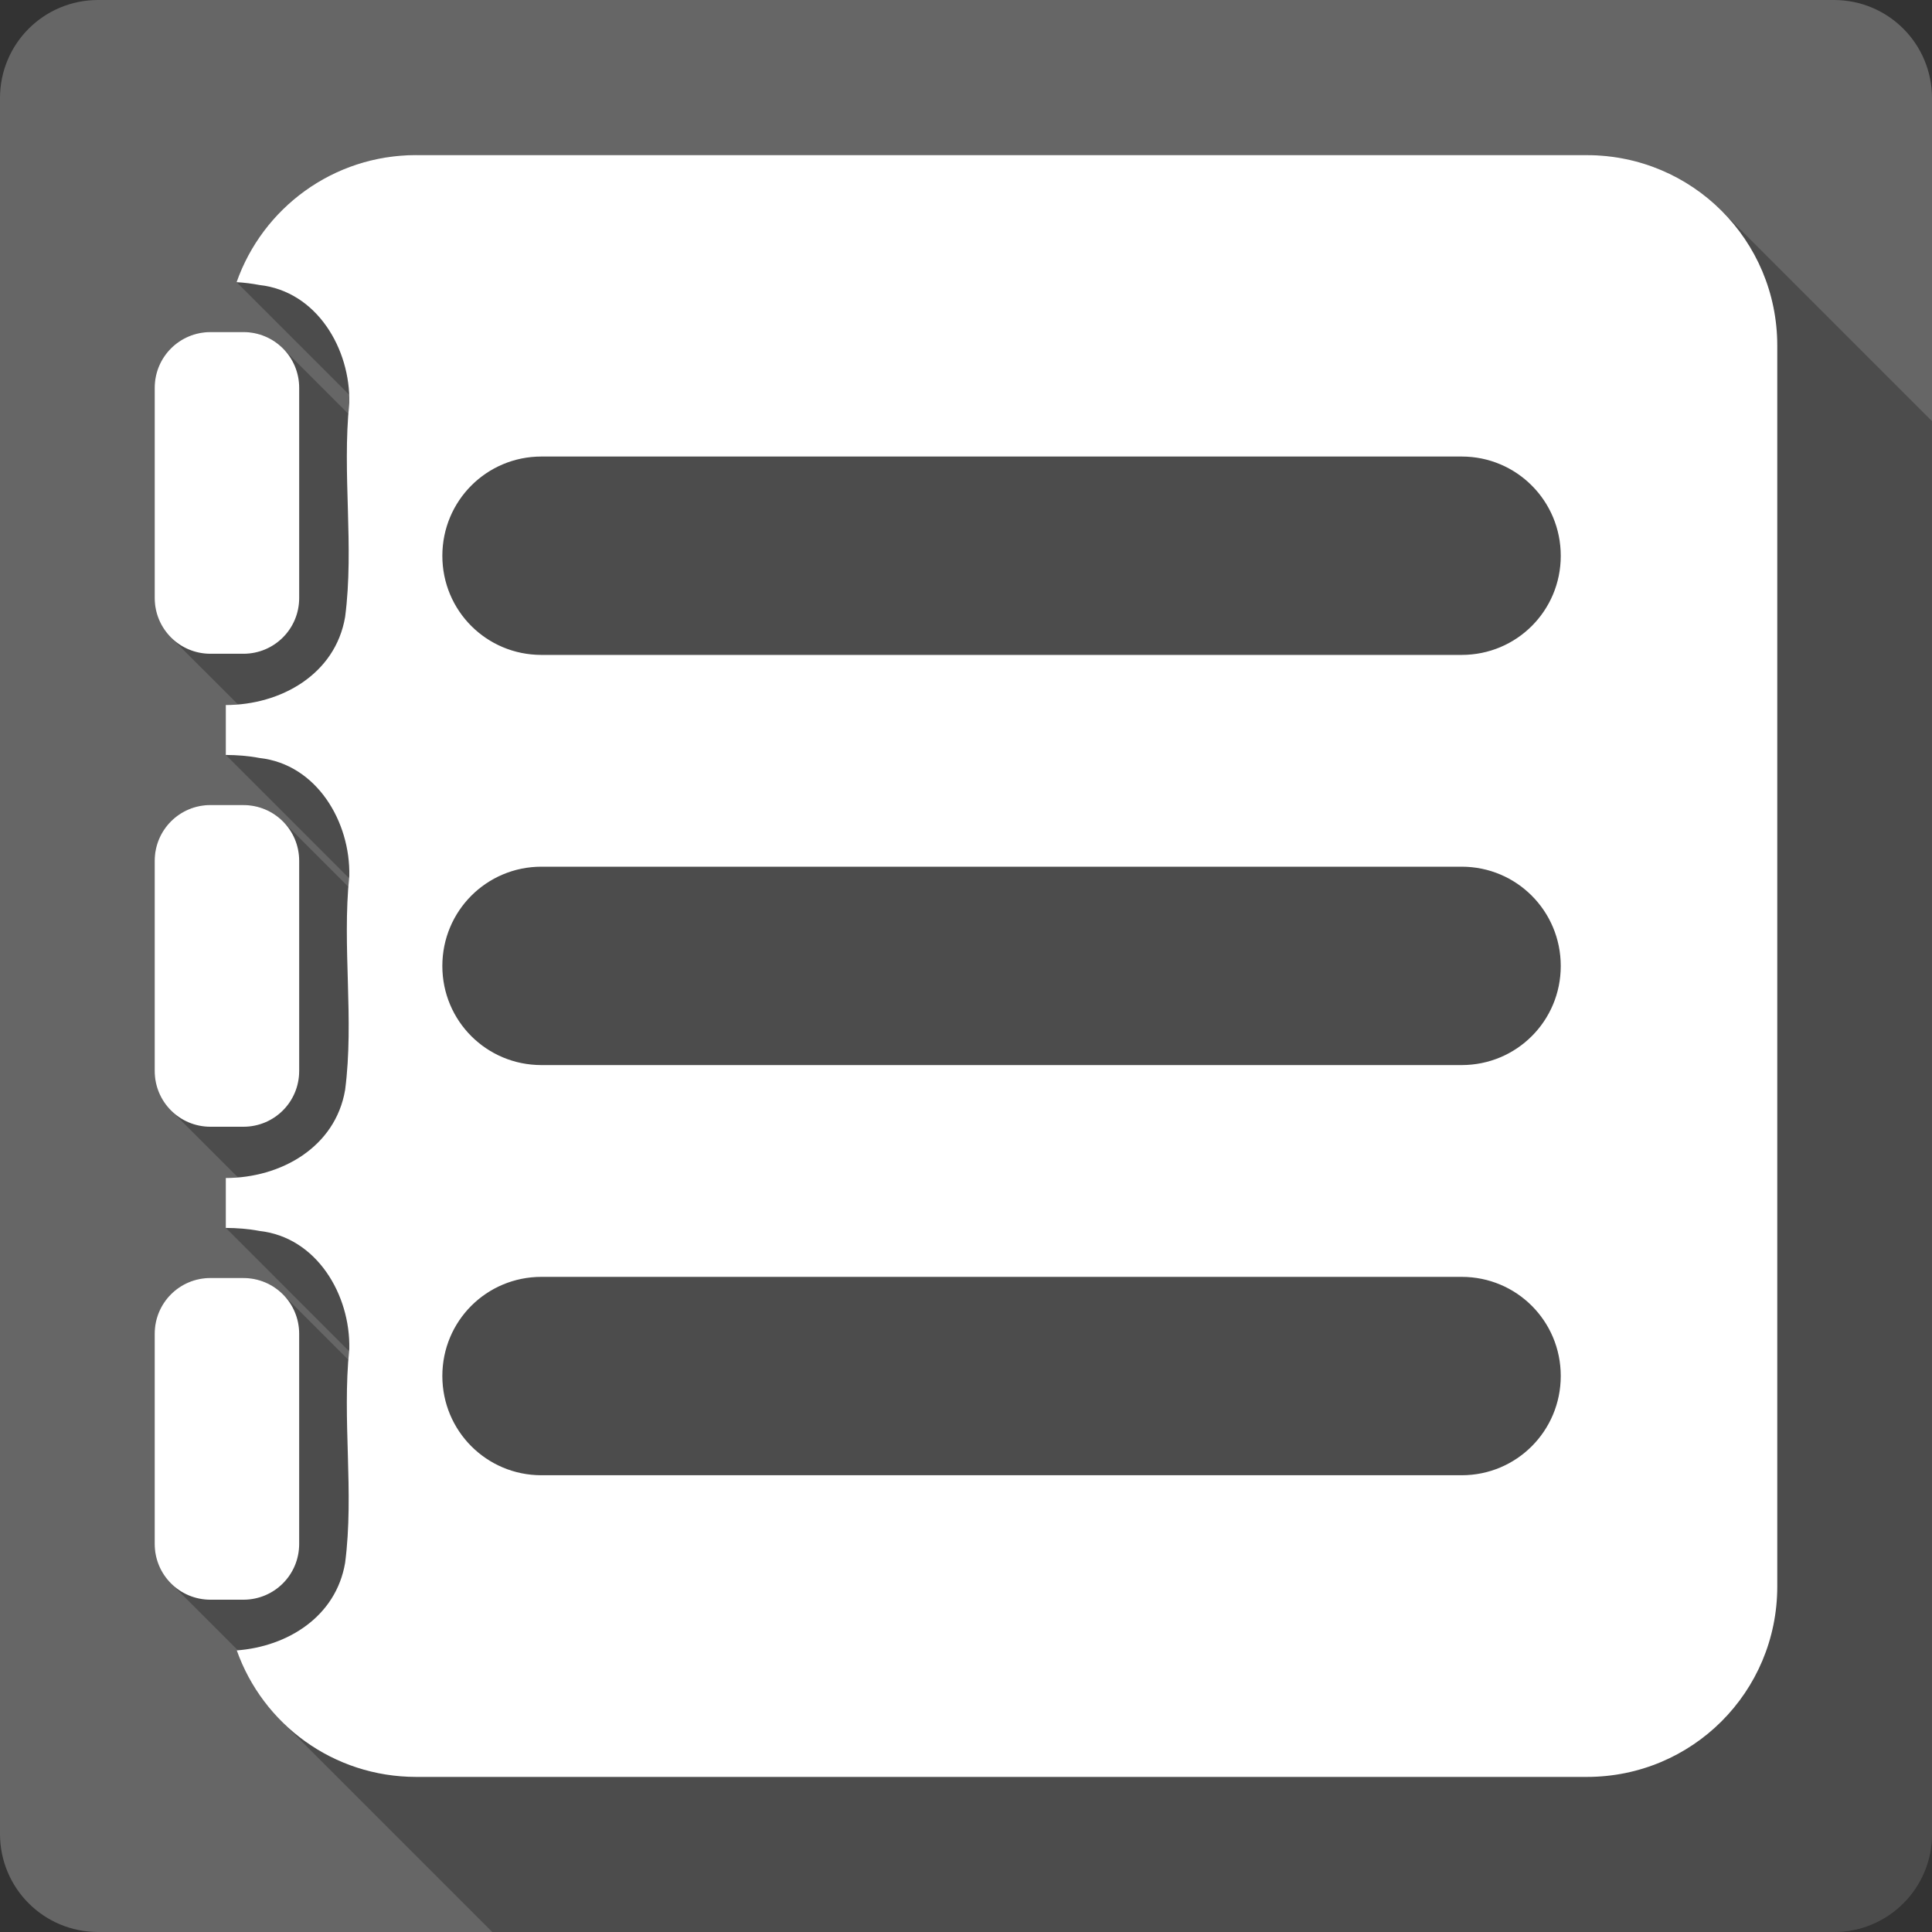 <?xml version="1.0" encoding="UTF-8" standalone="no"?>
<!-- Created with Inkscape (http://www.inkscape.org/) -->

<svg
   xmlns:dc="http://purl.org/dc/elements/1.1/"
   xmlns:cc="http://creativecommons.org/ns#"
   xmlns:rdf="http://www.w3.org/1999/02/22-rdf-syntax-ns#"
   xmlns:svg="http://www.w3.org/2000/svg"
   xmlns="http://www.w3.org/2000/svg"
   xmlns:xlink="http://www.w3.org/1999/xlink"
   xmlns:sodipodi="http://sodipodi.sourceforge.net/DTD/sodipodi-0.dtd"
   xmlns:inkscape="http://www.inkscape.org/namespaces/inkscape"
   id="svg2"
   height="100%"
   width="100%"
   version="1.1"
   viewBox="0 0 512 512"
   inkscape:version="0.91+devel r13804 custom"
   sodipodi:docname="documentation.svg">
  <rect x="0" y="0" width="512" height="512" fill="#333333" stroke="none"/>
  <sodipodi:namedview
     pagecolor="#ffffff"
     bordercolor="#666666"
     borderopacity="1"
     objecttolerance="10"
     gridtolerance="10"
     guidetolerance="10"
     inkscape:pageopacity="0"
     inkscape:pageshadow="2"
     inkscape:window-width="1366"
     inkscape:window-height="709"
     id="namedview4933"
     showgrid="false"
     inkscape:zoom="0.4609375"
     inkscape:cx="-8.6779661"
     inkscape:cy="237.55932"
     inkscape:window-x="-2"
     inkscape:window-y="-3"
     inkscape:window-maximized="1"
     inkscape:current-layer="svg2" />
  <defs
     id="defs4">
    <linearGradient
       id="ButtonShadow-5"
       x1="45.448"
       gradientUnits="userSpaceOnUse"
       y1="92.54"
       gradientTransform="scale(1.006 .994)"
       x2="45.448"
       y2="7.016">
      <stop
         id="stop3750-0"
         offset="0" />
      <stop
         id="stop3752-8"
         stop-opacity=".588"
         offset="1" />
    </linearGradient>
    <filter
       id="filter3174-8"
       color-interpolation-filters="sRGB">
      <feGaussianBlur
         id="feGaussianBlur3176-5"
         stdDeviation="1.71" />
    </filter>
    <linearGradient
       id="linearGradient3737">
      <stop
         id="stop3739"
         stop-color="#fff"
         offset="0" />
      <stop
         id="stop3741"
         stop-color="#fff"
         stop-opacity="0"
         offset="1" />
    </linearGradient>
    <filter
       id="filter3174"
       color-interpolation-filters="sRGB">
      <feGaussianBlur
         id="feGaussianBlur3176"
         stdDeviation="1.71" />
    </filter>
    <filter
       id="filter3794"
       height="1.384"
       width="1.384"
       color-interpolation-filters="sRGB"
       y="-.192"
       x="-.192">
      <feGaussianBlur
         id="feGaussianBlur3796"
         stdDeviation="5.28" />
    </filter>
    <linearGradient
       id="linearGradient3613"
       x1="48"
       xlink:href="#linearGradient3737"
       gradientUnits="userSpaceOnUse"
       y1="20.221"
       x2="48"
       y2="138.66" />
    <clipPath
       id="clipPath3613">
      <rect
         id="rect3615"
         rx="6"
         ry="6"
         height="84"
         width="84"
         y="6"
         x="6"
         fill="#ffffff" />
    </clipPath>
    <filter
       id="filter3174-3"
       color-interpolation-filters="sRGB">
      <feGaussianBlur
         id="feGaussianBlur3176-2"
         stdDeviation="1.71" />
    </filter>
    <filter
       id="filter3794-0"
       height="1.384"
       width="1.384"
       color-interpolation-filters="sRGB"
       y="-.192"
       x="-.192">
      <feGaussianBlur
         id="feGaussianBlur3796-3"
         stdDeviation="5.28" />
    </filter>
    <clipPath
       id="clipPath3613-1">
      <rect
         id="rect3615-9"
         rx="6"
         ry="6"
         height="84"
         width="84"
         y="6"
         x="6"
         fill="#ffffff" />
    </clipPath>
    <filter
       id="filter3174-8-3"
       color-interpolation-filters="sRGB">
      <feGaussianBlur
         id="feGaussianBlur3176-5-8"
         stdDeviation="1.71" />
    </filter>
    <filter
       id="filter3174-0"
       color-interpolation-filters="sRGB">
      <feGaussianBlur
         id="feGaussianBlur3176-6"
         stdDeviation="1.71" />
    </filter>
    <filter
       id="filter3794-9"
       height="1.384"
       width="1.384"
       color-interpolation-filters="sRGB"
       y="-.192"
       x="-.192">
      <feGaussianBlur
         id="feGaussianBlur3796-2"
         stdDeviation="5.28" />
    </filter>
    <clipPath
       id="clipPath3613-2">
      <rect
         id="rect3615-3"
         rx="6"
         ry="6"
         height="84"
         width="84"
         y="6"
         x="6"
         fill="#ffffff" />
    </clipPath>
    <filter
       id="filter3174-35"
       color-interpolation-filters="sRGB">
      <feGaussianBlur
         id="feGaussianBlur3176-3"
         stdDeviation="1.71" />
    </filter>
    <filter
       id="filter3794-91"
       height="1.384"
       width="1.384"
       color-interpolation-filters="sRGB"
       y="-.192"
       x="-.192">
      <feGaussianBlur
         id="feGaussianBlur3796-7"
         stdDeviation="5.28" />
    </filter>
    <clipPath
       id="clipPath3613-8">
      <rect
         id="rect3615-8"
         rx="6"
         ry="6"
         height="84"
         width="84"
         y="6"
         x="6"
         fill="#ffffff" />
    </clipPath>
    <filter
       id="filter3174-4"
       color-interpolation-filters="sRGB">
      <feGaussianBlur
         id="feGaussianBlur3176-37"
         stdDeviation="1.71" />
    </filter>
    <filter
       id="filter3794-4"
       height="1.384"
       width="1.384"
       color-interpolation-filters="sRGB"
       y="-.192"
       x="-.192">
      <feGaussianBlur
         id="feGaussianBlur3796-9"
         stdDeviation="5.28" />
    </filter>
    <clipPath
       id="clipPath3613-9">
      <rect
         id="rect3615-1"
         rx="6"
         ry="6"
         height="84"
         width="84"
         y="6"
         x="6"
         fill="#ffffff" />
    </clipPath>
    <linearGradient
       id="linearGradient11572"
       y2="7.016"
       xlink:href="#ButtonShadow-5"
       gradientUnits="userSpaceOnUse"
       x2="45.448"
       gradientTransform="scale(1.006 .994)"
       y1="92.54"
       x1="45.448" />
  </defs>
  <g
     id="layer2"
     display="none"
     transform="matrix(13.4 0 0 13.4 -1705.8 -834.03)">
    <rect
       id="rect3745"
       opacity=".9"
       rx="6"
       ry="6"
       height="85"
       filter="url(#filter3174)"
       width="86"
       y="7"
       x="5"
       fill="url(#linearGradient11572)" />
  </g>
  <g
     id="layer5"
     display="none"
     transform="matrix(13.4 0 0 13.4 -1705.8 -834.03)">
    <rect
       id="rect3171"
       height="66"
       stroke="#fff"
       stroke-linecap="round"
       stroke-width=".5"
       fill="url(#linearGradient3613)"
       rx="12"
       ry="12"
       width="66"
       opacity=".1"
       clip-path="url(#clipPath3613)"
       filter="url(#filter3794)"
       y="15"
       x="15" />
  </g>
  <g
     id="layer2-5"
     display="none"
     transform="translate(-118.36 -21.072)">
    <rect
       id="rect3745-0"
       opacity=".9"
       rx="6"
       ry="6"
       height="85"
       filter="url(#filter3174-8)"
       width="86"
       y="7"
       x="5"
       fill="url(#linearGradient11572)" />
  </g>
  <g
     id="layer2-8"
     display="none"
     transform="matrix(13.4 0 0 13.4 -1708.9 -839.43)">
    <rect
       id="rect3745-3"
       opacity=".9"
       rx="6"
       ry="6"
       height="85"
       filter="url(#filter3174-3)"
       width="86"
       y="7"
       x="5"
       fill="url(#linearGradient11572)" />
  </g>
  <g
     id="layer5-5"
     display="none"
     transform="matrix(13.4 0 0 13.4 -1708.9 -839.43)">
    <rect
       id="rect3171-2"
       height="66"
       stroke="#fff"
       stroke-linecap="round"
       stroke-width=".5"
       fill="url(#linearGradient3613)"
       rx="12"
       ry="12"
       width="66"
       opacity=".1"
       clip-path="url(#clipPath3613-1)"
       filter="url(#filter3794-0)"
       y="15"
       x="15" />
  </g>
  <g
     id="layer2-3"
     display="none"
     transform="matrix(13.4 0 0 13.4 -1693.5 -882.16)">
    <rect
       id="rect3745-6"
       opacity=".9"
       rx="6"
       ry="6"
       height="85"
       filter="url(#filter3174-0)"
       width="86"
       y="7"
       x="5"
       fill="url(#linearGradient11572)" />
  </g>
  <g
     id="layer5-3"
     display="none"
     transform="matrix(13.4 0 0 13.4 -1693.5 -882.16)">
    <rect
       id="rect3171-7"
       height="66"
       stroke="#fff"
       stroke-linecap="round"
       stroke-width=".5"
       fill="url(#linearGradient3613)"
       rx="12"
       ry="12"
       width="66"
       opacity=".1"
       clip-path="url(#clipPath3613-2)"
       filter="url(#filter3794-9)"
       y="15"
       x="15" />
  </g>
  <g
     id="layer2-5-4"
     display="none"
     transform="translate(-106.08 -69.206)">
    <rect
       id="rect3745-0-9"
       opacity=".9"
       rx="6"
       ry="6"
       height="85"
       filter="url(#filter3174-8-3)"
       width="86"
       y="7"
       x="5"
       fill="url(#linearGradient11572)" />
  </g>
  <g
     id="layer2-33"
     display="none"
     transform="matrix(13.4 0 0 13.4 -1500.2 -968.07)">
    <rect
       id="rect3745-1"
       opacity=".9"
       rx="6"
       ry="6"
       height="85"
       filter="url(#filter3174-35)"
       width="86"
       y="7"
       x="5"
       fill="url(#linearGradient11572)" />
  </g>
  <g
     id="layer5-6"
     display="none"
     transform="matrix(13.4 0 0 13.4 -1500.2 -968.07)">
    <rect
       id="rect3171-4"
       height="66"
       stroke="#fff"
       stroke-linecap="round"
       stroke-width=".5"
       fill="url(#linearGradient3613)"
       rx="12"
       ry="12"
       width="66"
       opacity=".1"
       clip-path="url(#clipPath3613-8)"
       filter="url(#filter3794-91)"
       y="15"
       x="15" />
  </g>
  <g
     id="layer2-58"
     display="none"
     transform="matrix(13.4 0 0 13.4 -1659.8 -887.77)">
    <rect
       id="rect3745-7"
       opacity=".9"
       rx="6"
       ry="6"
       height="85"
       filter="url(#filter3174-4)"
       width="86"
       y="7"
       x="5"
       fill="url(#linearGradient11572)" />
  </g>
  <g
     id="layer5-0"
     display="none"
     transform="matrix(13.4 0 0 13.4 -1659.8 -887.77)">
    <rect
       id="rect3171-9"
       height="66"
       stroke="#fff"
       stroke-linecap="round"
       stroke-width=".5"
       fill="url(#linearGradient3613)"
       rx="12"
       ry="12"
       width="66"
       opacity=".1"
       clip-path="url(#clipPath3613-9)"
       filter="url(#filter3794-4)"
       y="15"
       x="15" />
  </g>
  <g
     id="g8282"
     transform="translate(331.932,-310.237)">
    <path
       d="m -305.932,310.237 c -14.397,0 -26,11.603 -26,26 l 0,460 c 0,14.397 11.603,26 26,26 l 460,0 c 14.397,0 26,-11.603 26,-26 l 0,-460 c 0,-14.397 -11.6,-26 -26,-26 l -460,0 z"
       id="rect2986"
       style="fill:#666666"
       inkscape:connector-curvature="0" />
    <path
       d="m -221.622,351.337 c -22.042,0 -40.705,14.048 -47.609,33.679 l 29.838,29.841 c 0.031,0.73 0.048,1.46 0.031,2.18 -0.099,0.96 -0.176,1.92 -0.25,2.88 l -17.351,-17.35 c -2.672,-2.672 -6.369,-4.32 -10.465,-4.32 l -8.719,0 c -8.192,0 -14.785,6.591 -14.785,14.78 l 0,55.68 c 0,4.1 1.648,7.8 4.32,10.47 l 17.754,17.75 c -1.074,0.09 -2.151,0.15 -3.23,0.15 l 0,13.23 32.674,32.67 c -0.074,0.76 -0.14,1.52 -0.198,2.28 l -17.351,-17.35 c -2.672,-2.67 -6.369,-4.32 -10.465,-4.32 l -8.719,0 c -8.192,0 -14.785,6.59 -14.785,14.78 l 0,55.68 c 0,3.99 1.56,7.6 4.105,10.25 l 17.971,17.97 c -1.075,0.09 -2.152,0.15 -3.232,0.15 l 0,13.23 32.674,32.68 c -0.074,0.75 -0.14,1.51 -0.198,2.27 l -17.351,-17.35 c -2.672,-2.67 -6.369,-4.32 -10.465,-4.32 l -8.719,0 c -8.192,0 -14.785,6.59 -14.785,14.79 l 0,55.68 c 0,3.98 1.56,7.59 4.105,10.24 l 17.938,17.94 c -0.098,0.01 -0.195,0.02 -0.293,0.03 2.531,7.15 6.62,13.54 11.861,18.78 l 55.849,55.85 355.54,0 c 14.4,0 26,-11.6 26,-26 l 0,-374.39 -55.75,-55.756 c -9.13,-9.124 -21.74,-14.754 -35.72,-14.754 l -310.22,0 z"
       id="path3419"
       style="opacity:0.25"
       inkscape:connector-curvature="0" />
    <path
       d="m -221.622,351.337 c -22.043,0 -40.707,14.047 -47.611,33.678 2.043,0.116 4.068,0.37 6.064,0.752 15.22,1.68 24.137,16.97 23.805,31.273 -1.943,18.849 1.326,37.905 -1.103,56.682 -2.594,15.263 -17.105,23.351 -31.624,23.354 l 0,13.231 c 3.014,0.021 5.992,0.242 8.921,0.802 15.209,1.67 24.139,16.969 23.805,31.273 -1.943,18.849 1.326,37.905 -1.103,56.682 -2.594,15.263 -17.105,23.351 -31.624,23.354 l 0,13.231 c 3.014,0.02 5.992,0.242 8.921,0.802 15.22,1.68 24.137,16.97 23.805,31.273 -1.943,18.849 1.326,37.905 -1.103,56.682 -2.421,14.243 -15.219,22.196 -28.717,23.204 6.934,19.573 25.56,33.528 47.561,33.528 l 310.22,0 c 27.95,0.01 50.47,-22.51 50.47,-50.46 l 0,-328.86 c 0,-27.949 -22.518,-50.467 -50.467,-50.467 l -310.22,0 z m -54.526,46.909 c -8.192,0 -14.784,6.593 -14.784,14.781 l 0,55.679 c 0,8.192 6.592,14.784 14.784,14.784 l 8.72,0 c 8.192,0 14.784,-6.592 14.784,-14.784 l 0,-55.679 c 0,-8.192 -6.592,-14.784 -14.784,-14.784 l -8.72,0 z m 87.704,32.977 243.87,0 c 14.56,0 26.261,11.751 26.261,26.311 0,14.56 -11.701,26.261 -26.261,26.261 l -243.87,0 c -14.56,0 -26.261,-11.701 -26.261,-26.261 0,-14.56 11.701,-26.311 26.261,-26.311 z m -87.706,92.36 c -8.192,0 -14.784,6.59 -14.784,14.79 l 0,55.679 c 0,8.192 6.592,14.784 14.784,14.784 l 8.72,0 c 8.192,0 14.784,-6.592 14.784,-14.784 l 0,-55.679 c 0,-8.192 -6.592,-14.784 -14.784,-14.784 l -8.72,0 z m 87.704,16.338 243.87,0 c 14.56,0 26.261,11.751 26.261,26.311 0,14.56 -11.701,26.261 -26.261,26.261 l -243.87,0 c -14.56,0 -26.261,-11.701 -26.261,-26.261 0,-14.56 11.701,-26.311 26.261,-26.311 z m 0,108.7 243.87,0 c 14.56,0 26.261,11.701 26.261,26.261 0,14.56 -11.701,26.311 -26.261,26.311 l -243.87,0 c -14.56,0 -26.261,-11.751 -26.261,-26.311 0,-14.56 11.701,-26.261 26.261,-26.261 z m -87.704,0.301 c -8.194,0 -14.786,6.59 -14.786,14.79 l 0,55.679 c 0,8.192 6.592,14.784 14.784,14.784 l 8.72,0 c 8.192,0 14.784,-6.592 14.784,-14.784 l 0,-55.679 c 0,-8.192 -6.592,-14.784 -14.784,-14.784 l -8.72,0 z"
       id="path3096"
       style="fill:#ffffff"
       inkscape:connector-curvature="0" />
  </g>
</svg>
